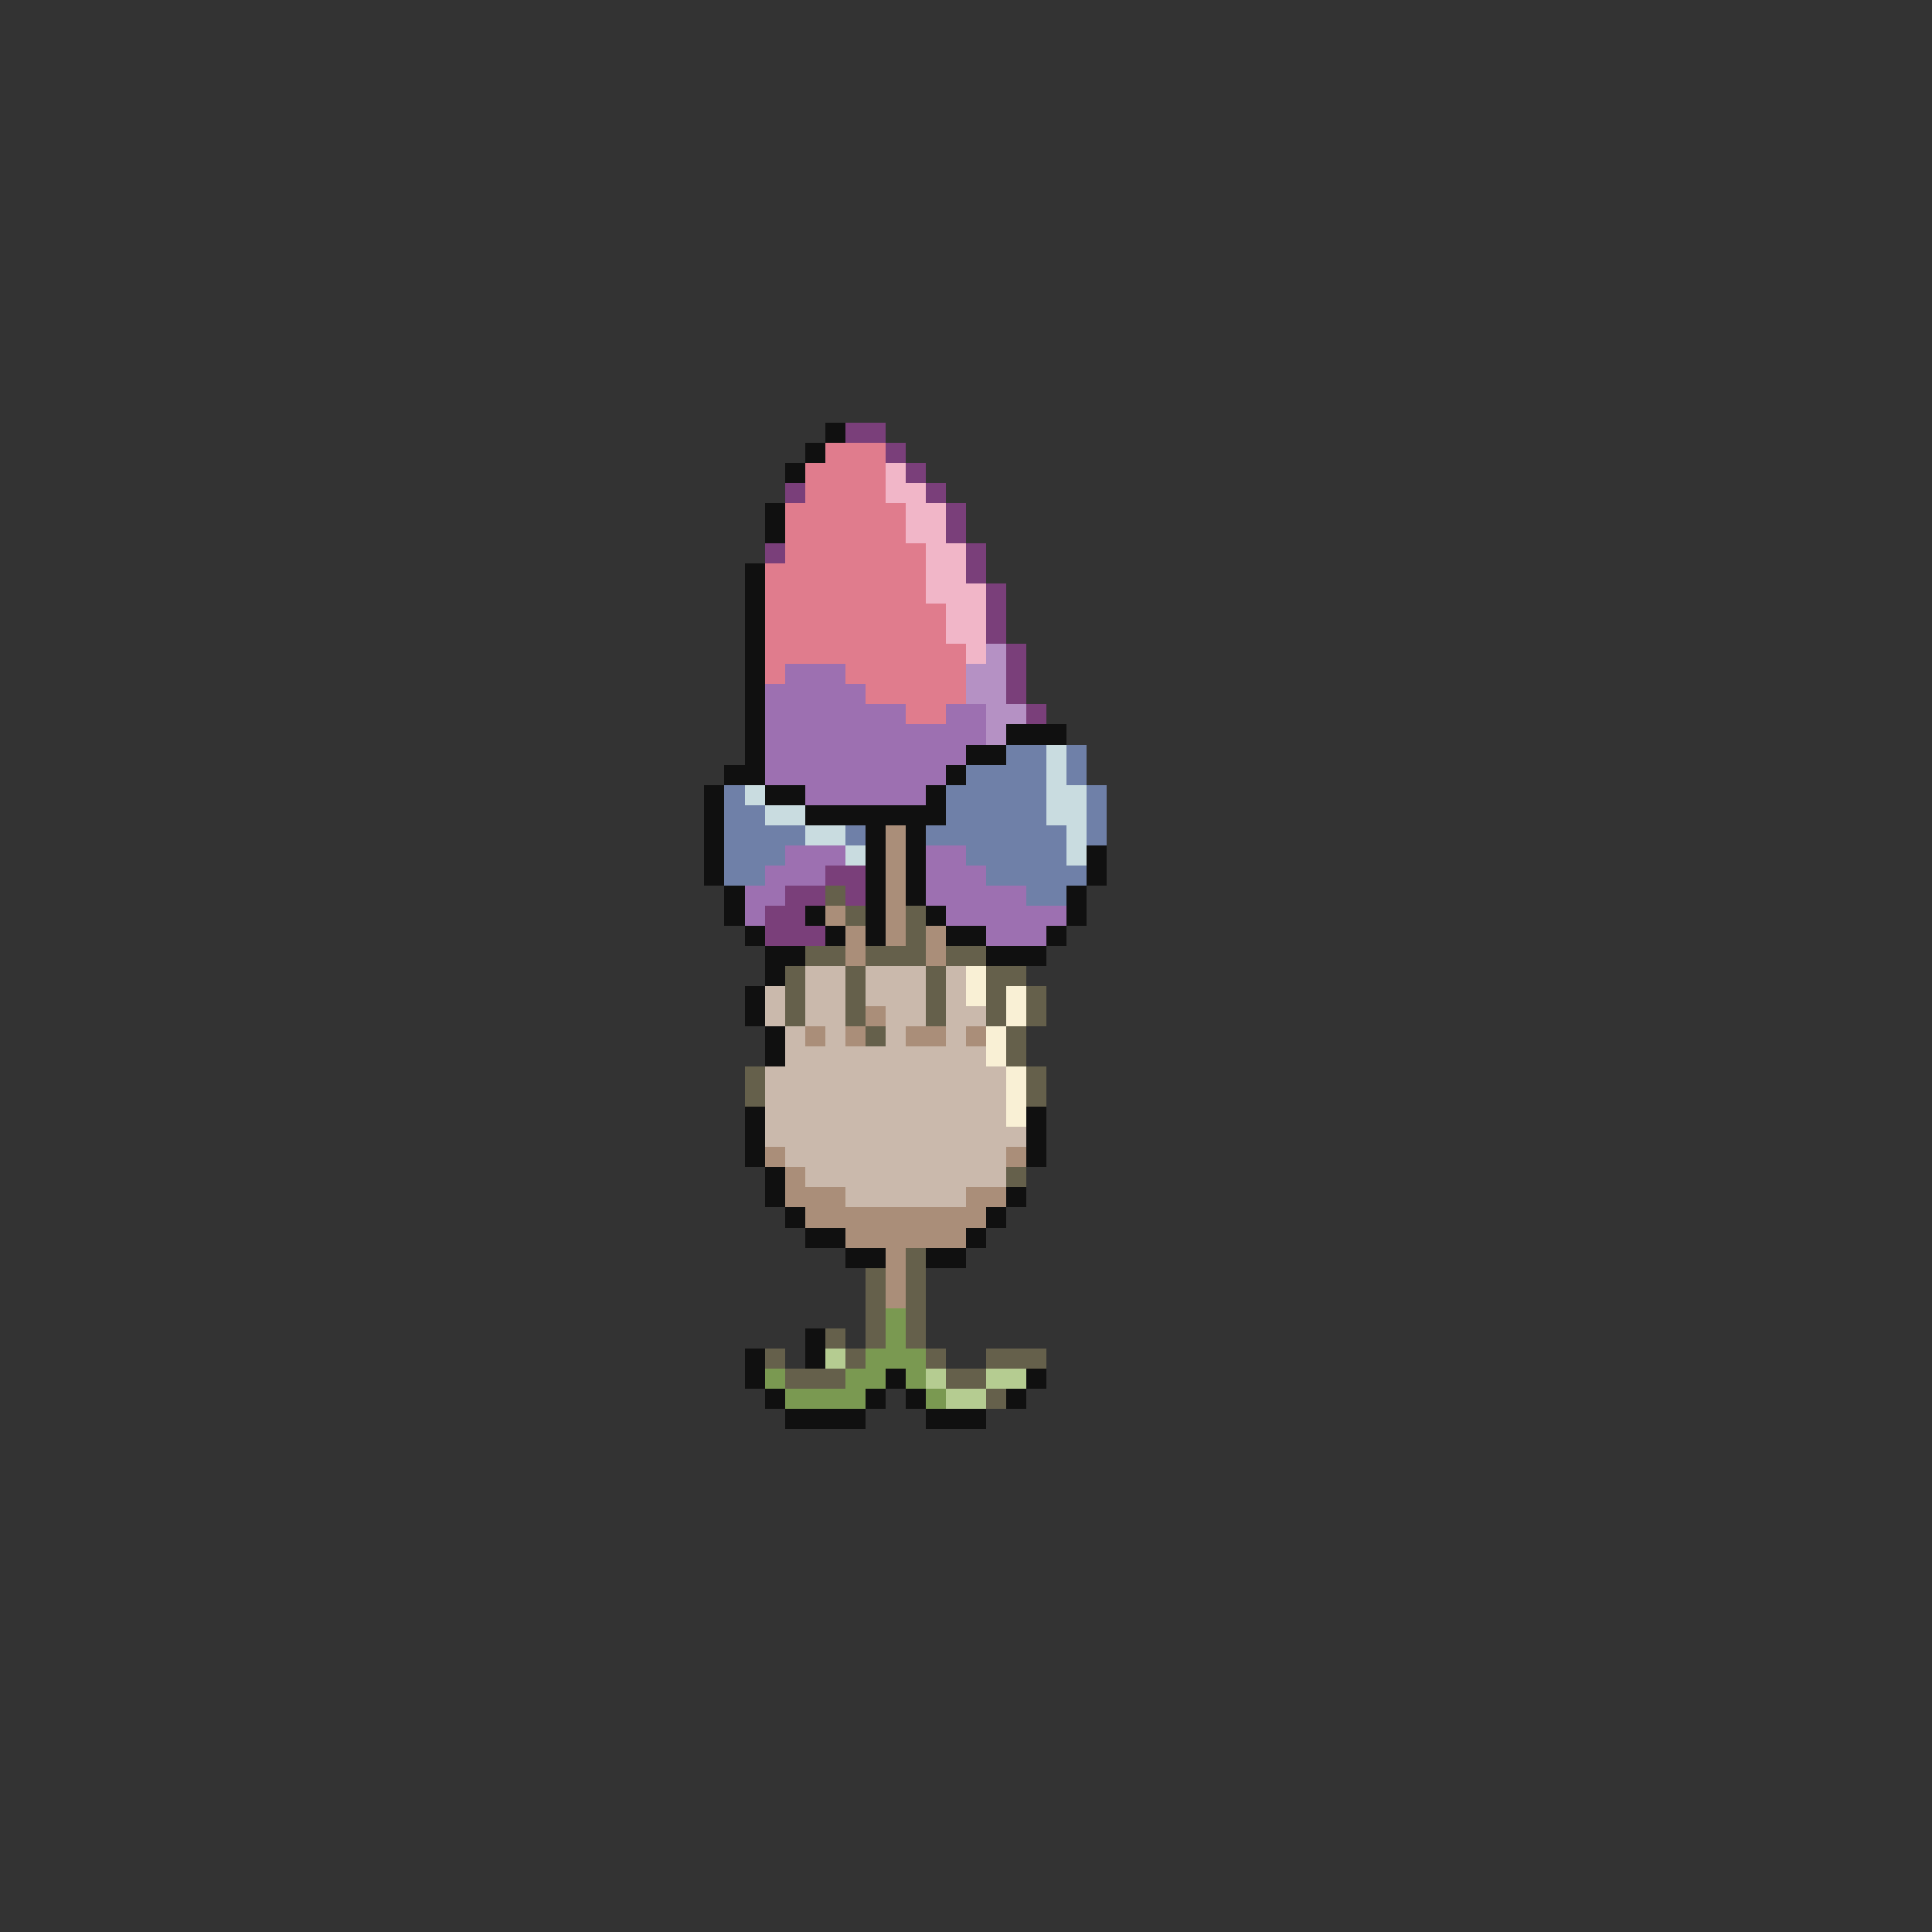 <svg xmlns="http://www.w3.org/2000/svg" viewBox="0 -0.5 96 96" shape-rendering="crispEdges">
<rect x="0" y="-0.5" width="96" height="96" fill="#333333" stroke="none"/>
<path stroke="#101010" d="M41 21h1M40 22h1M39 23h1M38 25h1M38 26h1M37 28h1M37 29h1M37 30h1M37 31h1M37 32h1M37 33h1M37 34h1M37 35h1M37 36h1M50 36h3M37 37h1M48 37h2M36 38h2M47 38h1M35 39h1M38 39h2M46 39h1M35 40h1M40 40h7M35 41h1M43 41h1M45 41h1M35 42h1M43 42h1M45 42h1M54 42h1M35 43h1M43 43h1M45 43h1M54 43h1M36 44h1M43 44h1M45 44h1M53 44h1M36 45h1M40 45h1M43 45h1M46 45h1M53 45h1M37 46h1M41 46h1M43 46h1M47 46h2M52 46h1M38 47h2M49 47h3M38 48h1M37 49h1M37 50h1M38 51h1M38 52h1M37 55h1M51 55h1M37 56h1M51 56h1M37 57h1M51 57h1M38 58h1M38 59h1M50 59h1M39 60h1M49 60h1M40 61h2M48 61h1M42 62h2M46 62h2M40 66h1M37 67h1M40 67h1M37 68h1M44 68h1M51 68h1M38 69h1M43 69h1M45 69h1M50 69h1M39 70h4M46 70h3" />
<path stroke="#7a3f7a" d="M42 21h2M44 22h1M45 23h1M39 24h1M46 24h1M47 25h1M47 26h1M38 27h1M48 27h1M48 28h1M49 29h1M49 30h1M49 31h1M50 32h1M50 33h1M50 34h1M51 35h1M41 43h2M39 44h2M42 44h1M38 45h2M38 46h3" />
<path stroke="#e07c8d" d="M41 22h3M40 23h4M40 24h4M39 25h6M39 26h6M39 27h7M38 28h8M38 29h8M38 30h9M38 31h9M38 32h10M38 33h1M42 33h6M43 34h5M45 35h2" />
<path stroke="#f1b6c8" d="M44 23h1M44 24h2M45 25h2M45 26h2M46 27h2M46 28h2M46 29h3M47 30h2M47 31h2M48 32h1" />
<path stroke="#b591c4" d="M49 32h1M48 33h2M48 34h2M49 35h2M49 36h1" />
<path stroke="#9d70b1" d="M39 33h3M38 34h5M38 35h7M47 35h2M38 36h11M38 37h10M38 38h9M40 39h6M39 42h3M46 42h2M38 43h3M46 43h3M37 44h2M46 44h5M37 45h1M47 45h6M49 46h3" />
<path stroke="#6f80a8" d="M50 37h2M53 37h1M48 38h4M53 38h1M36 39h1M47 39h5M54 39h1M36 40h2M47 40h5M54 40h1M36 41h4M42 41h1M46 41h7M54 41h1M36 42h3M48 42h5M36 43h2M49 43h5M51 44h2" />
<path stroke="#c9dce0" d="M52 37h1M52 38h1M37 39h1M52 39h2M38 40h2M52 40h2M40 41h2M53 41h1M42 42h1M53 42h1" />
<path stroke="#aa8e79" d="M44 41h1M44 42h1M44 43h1M44 44h1M41 45h1M44 45h1M42 46h1M44 46h1M46 46h1M42 47h1M46 47h1M43 50h1M40 51h1M42 51h1M45 51h2M48 51h1M38 57h1M50 57h1M39 58h1M39 59h3M48 59h2M40 60h9M42 61h6M44 62h1M44 63h1M44 64h1" />
<path stroke="#65604b" d="M41 44h1M42 45h1M45 45h1M45 46h1M40 47h2M43 47h3M47 47h2M39 48h1M42 48h1M46 48h1M49 48h2M39 49h1M42 49h1M46 49h1M49 49h1M51 49h1M39 50h1M42 50h1M46 50h1M49 50h1M51 50h1M43 51h1M50 51h1M50 52h1M37 53h1M51 53h1M37 54h1M51 54h1M50 58h1M45 62h1M43 63h1M45 63h1M43 64h1M45 64h1M43 65h1M45 65h1M41 66h1M43 66h1M45 66h1M38 67h1M42 67h1M46 67h1M49 67h3M39 68h3M47 68h2M49 69h1" />
<path stroke="#cab9ac" d="M40 48h2M43 48h3M47 48h1M38 49h1M40 49h2M43 49h3M47 49h1M38 50h1M40 50h2M44 50h2M47 50h2M39 51h1M41 51h1M44 51h1M47 51h1M39 52h10M38 53h12M38 54h12M38 55h12M38 56h13M39 57h11M40 58h10M42 59h6" />
<path stroke="#f9f0d5" d="M48 48h1M48 49h1M50 49h1M50 50h1M49 51h1M49 52h1M50 53h1M50 54h1M50 55h1" />
<path stroke="#7a9951" d="M44 65h1M44 66h1M43 67h3M38 68h1M42 68h2M45 68h1M39 69h4M46 69h1" />
<path stroke="#b5cc91" d="M41 67h1M46 68h1M49 68h2M47 69h2" />
</svg>
